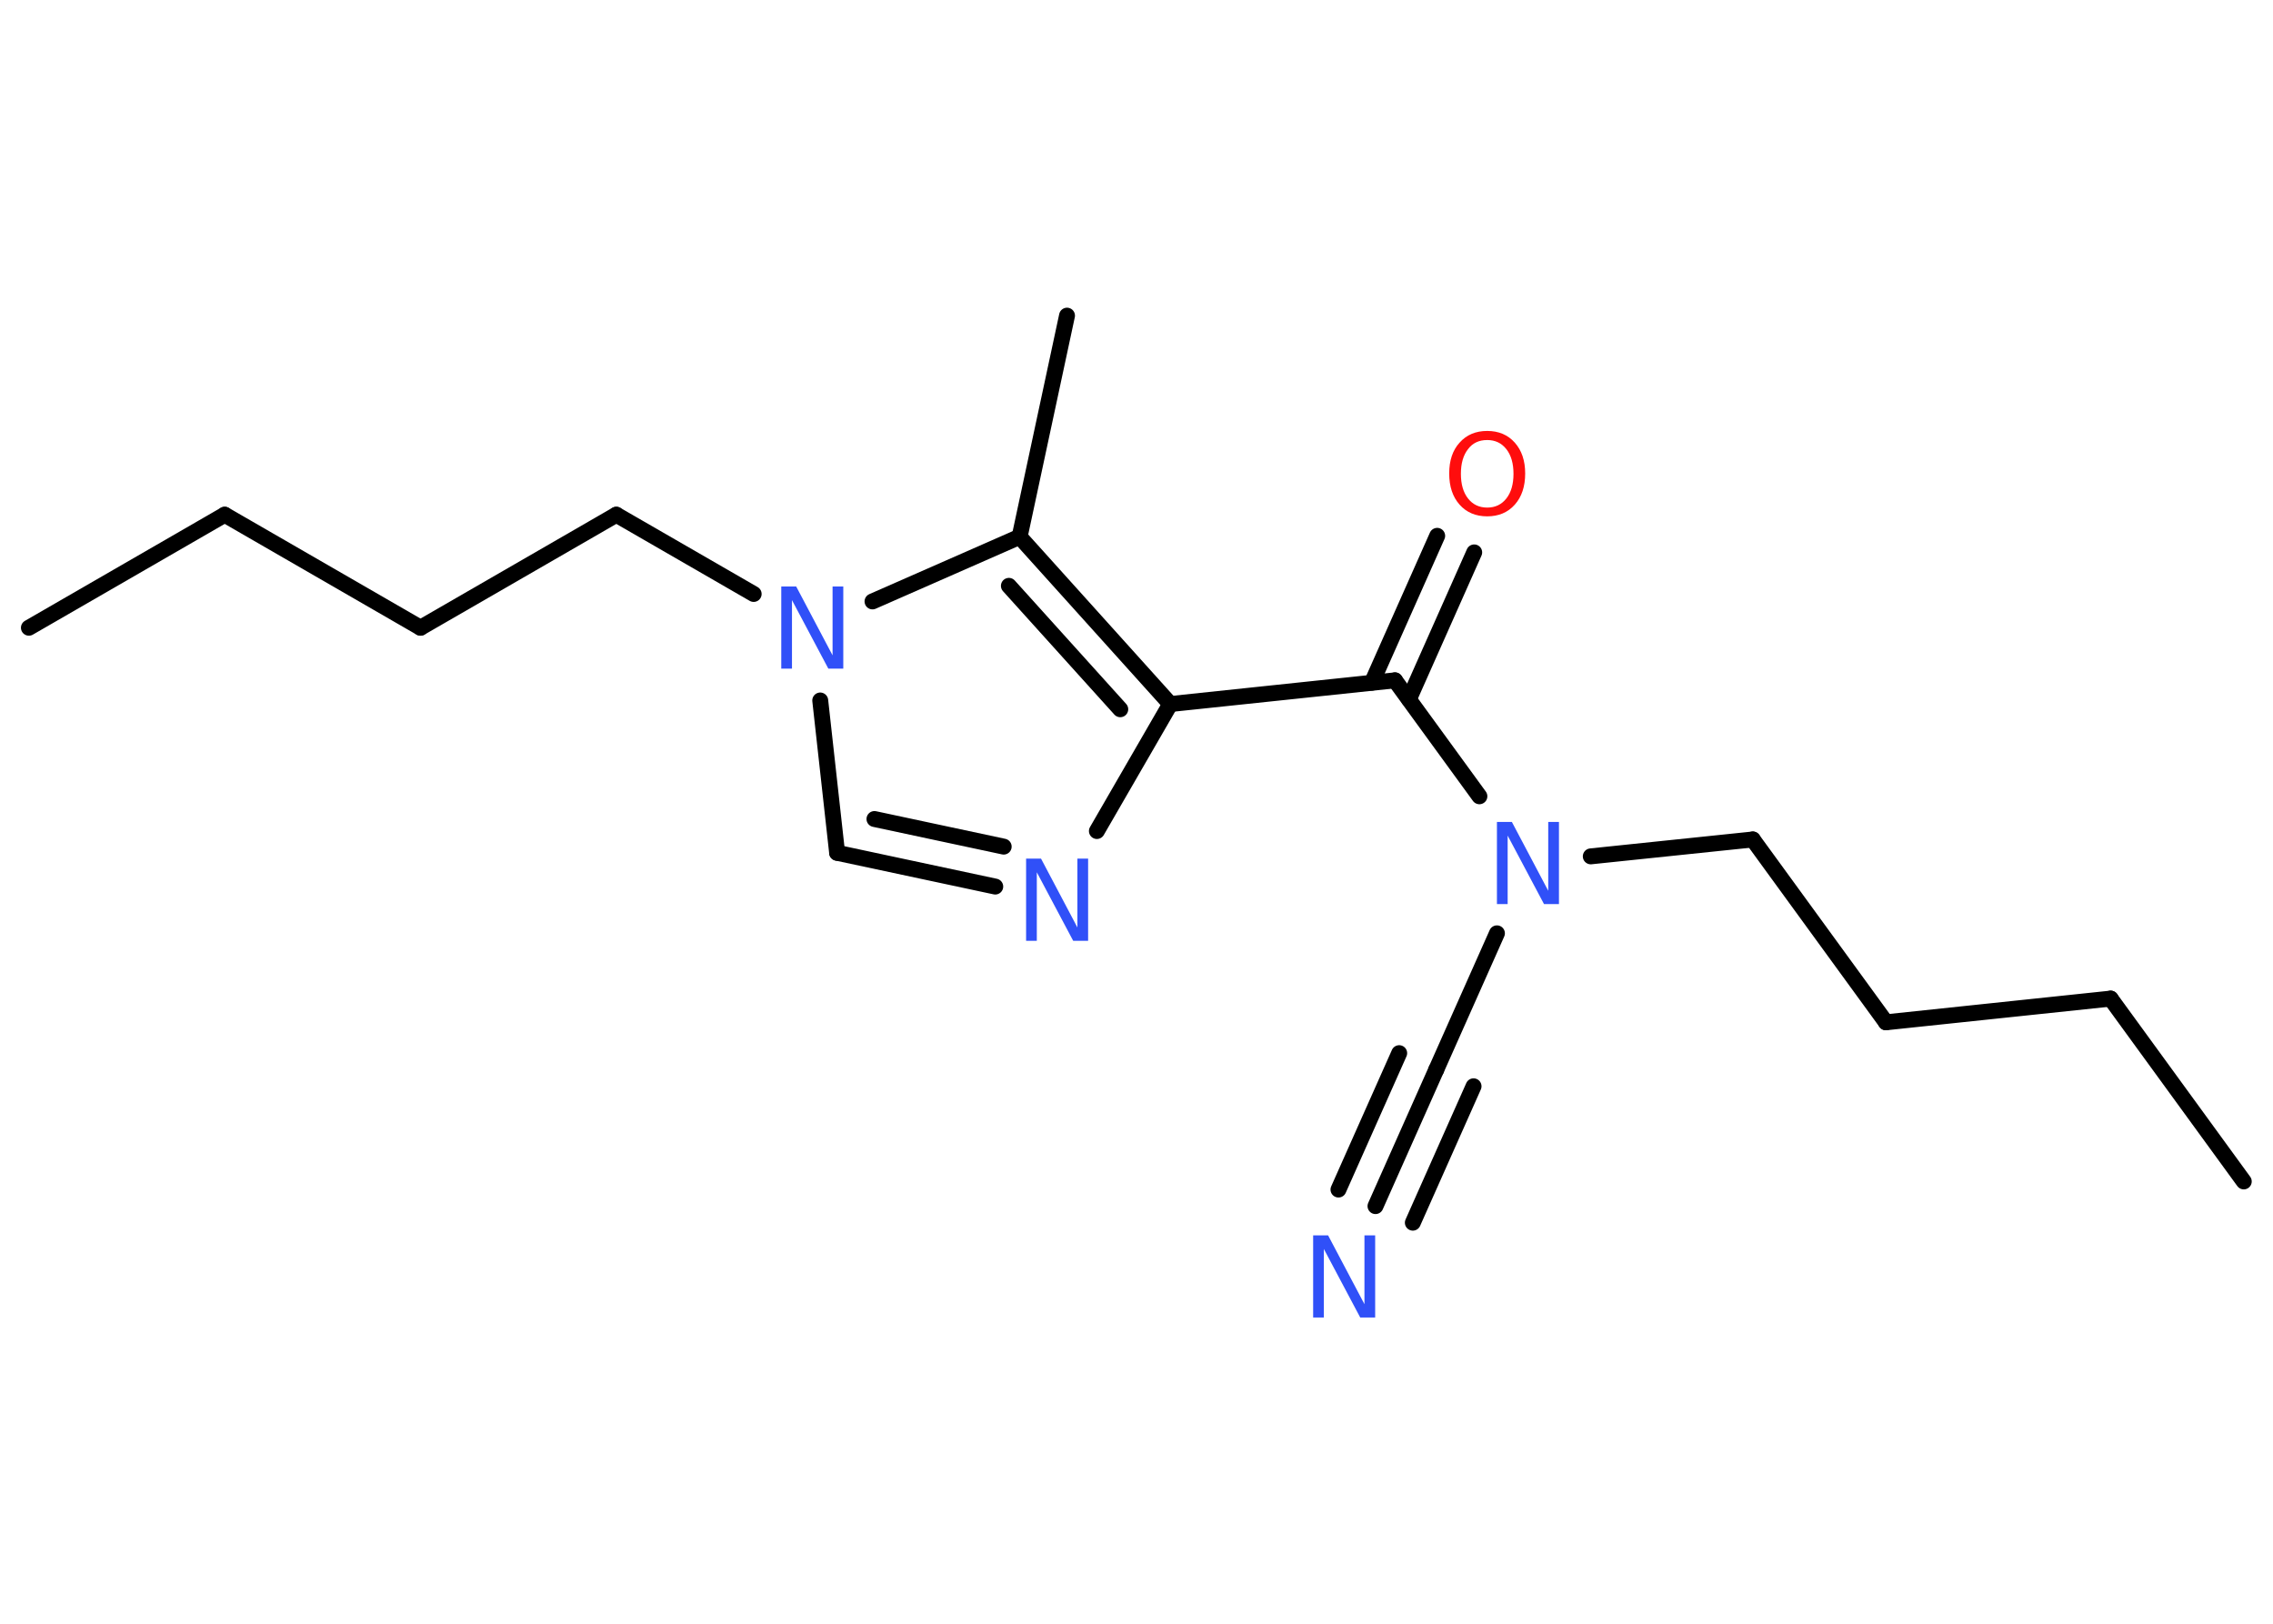 <?xml version='1.0' encoding='UTF-8'?>
<!DOCTYPE svg PUBLIC "-//W3C//DTD SVG 1.1//EN" "http://www.w3.org/Graphics/SVG/1.1/DTD/svg11.dtd">
<svg version='1.2' xmlns='http://www.w3.org/2000/svg' xmlns:xlink='http://www.w3.org/1999/xlink' width='70.0mm' height='50.0mm' viewBox='0 0 70.0 50.0'>
  <desc>Generated by the Chemistry Development Kit (http://github.com/cdk)</desc>
  <g stroke-linecap='round' stroke-linejoin='round' stroke='#000000' stroke-width='.49' fill='#3050F8'>
    <rect x='.0' y='.0' width='70.0' height='50.0' fill='#FFFFFF' stroke='none'/>
    <g id='mol1' class='mol'>
      <line id='mol1bnd1' class='bond' x1='69.1' y1='36.38' x2='65.0' y2='30.75'/>
      <line id='mol1bnd2' class='bond' x1='65.0' y1='30.75' x2='58.08' y2='31.48'/>
      <line id='mol1bnd3' class='bond' x1='58.08' y1='31.48' x2='53.98' y2='25.85'/>
      <line id='mol1bnd4' class='bond' x1='53.98' y1='25.85' x2='48.99' y2='26.37'/>
      <line id='mol1bnd5' class='bond' x1='46.1' y1='28.74' x2='44.23' y2='32.94'/>
      <g id='mol1bnd6' class='bond'>
        <line x1='44.23' y1='32.94' x2='42.36' y2='37.14'/>
        <line x1='45.38' y1='33.45' x2='43.51' y2='37.65'/>
        <line x1='43.09' y1='32.43' x2='41.22' y2='36.63'/>
      </g>
      <line id='mol1bnd7' class='bond' x1='45.56' y1='24.52' x2='42.96' y2='20.95'/>
      <g id='mol1bnd8' class='bond'>
        <line x1='42.25' y1='21.02' x2='44.26' y2='16.5'/>
        <line x1='43.39' y1='21.53' x2='45.4' y2='17.01'/>
      </g>
      <line id='mol1bnd9' class='bond' x1='42.96' y1='20.95' x2='36.04' y2='21.68'/>
      <line id='mol1bnd10' class='bond' x1='36.04' y1='21.68' x2='33.78' y2='25.59'/>
      <g id='mol1bnd11' class='bond'>
        <line x1='25.78' y1='26.26' x2='30.65' y2='27.3'/>
        <line x1='26.93' y1='25.22' x2='30.91' y2='26.07'/>
      </g>
      <line id='mol1bnd12' class='bond' x1='25.78' y1='26.26' x2='25.26' y2='21.57'/>
      <line id='mol1bnd13' class='bond' x1='23.21' y1='18.29' x2='18.98' y2='15.85'/>
      <line id='mol1bnd14' class='bond' x1='18.98' y1='15.85' x2='12.95' y2='19.33'/>
      <line id='mol1bnd15' class='bond' x1='12.95' y1='19.33' x2='6.92' y2='15.85'/>
      <line id='mol1bnd16' class='bond' x1='6.92' y1='15.85' x2='.89' y2='19.33'/>
      <line id='mol1bnd17' class='bond' x1='26.87' y1='18.52' x2='31.4' y2='16.53'/>
      <g id='mol1bnd18' class='bond'>
        <line x1='36.04' y1='21.68' x2='31.4' y2='16.53'/>
        <line x1='34.5' y1='21.84' x2='31.07' y2='18.04'/>
      </g>
      <line id='mol1bnd19' class='bond' x1='31.4' y1='16.53' x2='32.86' y2='9.72'/>
      <path id='mol1atm5' class='atom' d='M46.1 25.31h.46l1.12 2.12v-2.12h.33v2.53h-.46l-1.12 -2.11v2.11h-.33v-2.53z' stroke='none'/>
      <path id='mol1atm7' class='atom' d='M40.44 38.04h.46l1.12 2.12v-2.12h.33v2.53h-.46l-1.12 -2.11v2.11h-.33v-2.53z' stroke='none'/>
      <path id='mol1atm9' class='atom' d='M45.8 13.55q-.38 .0 -.59 .28q-.22 .28 -.22 .76q.0 .48 .22 .76q.22 .28 .59 .28q.37 .0 .59 -.28q.22 -.28 .22 -.76q.0 -.48 -.22 -.76q-.22 -.28 -.59 -.28zM45.8 13.27q.53 .0 .85 .36q.32 .36 .32 .95q.0 .6 -.32 .96q-.32 .36 -.85 .36q-.53 .0 -.85 -.36q-.32 -.36 -.32 -.96q.0 -.6 .32 -.95q.32 -.36 .85 -.36z' stroke='none' fill='#FF0D0D'/>
      <path id='mol1atm11' class='atom' d='M31.6 26.44h.46l1.12 2.12v-2.12h.33v2.53h-.46l-1.12 -2.11v2.11h-.33v-2.53z' stroke='none'/>
      <path id='mol1atm13' class='atom' d='M24.06 18.06h.46l1.12 2.12v-2.12h.33v2.53h-.46l-1.12 -2.11v2.11h-.33v-2.53z' stroke='none'/>
    </g>
  </g>
</svg>
